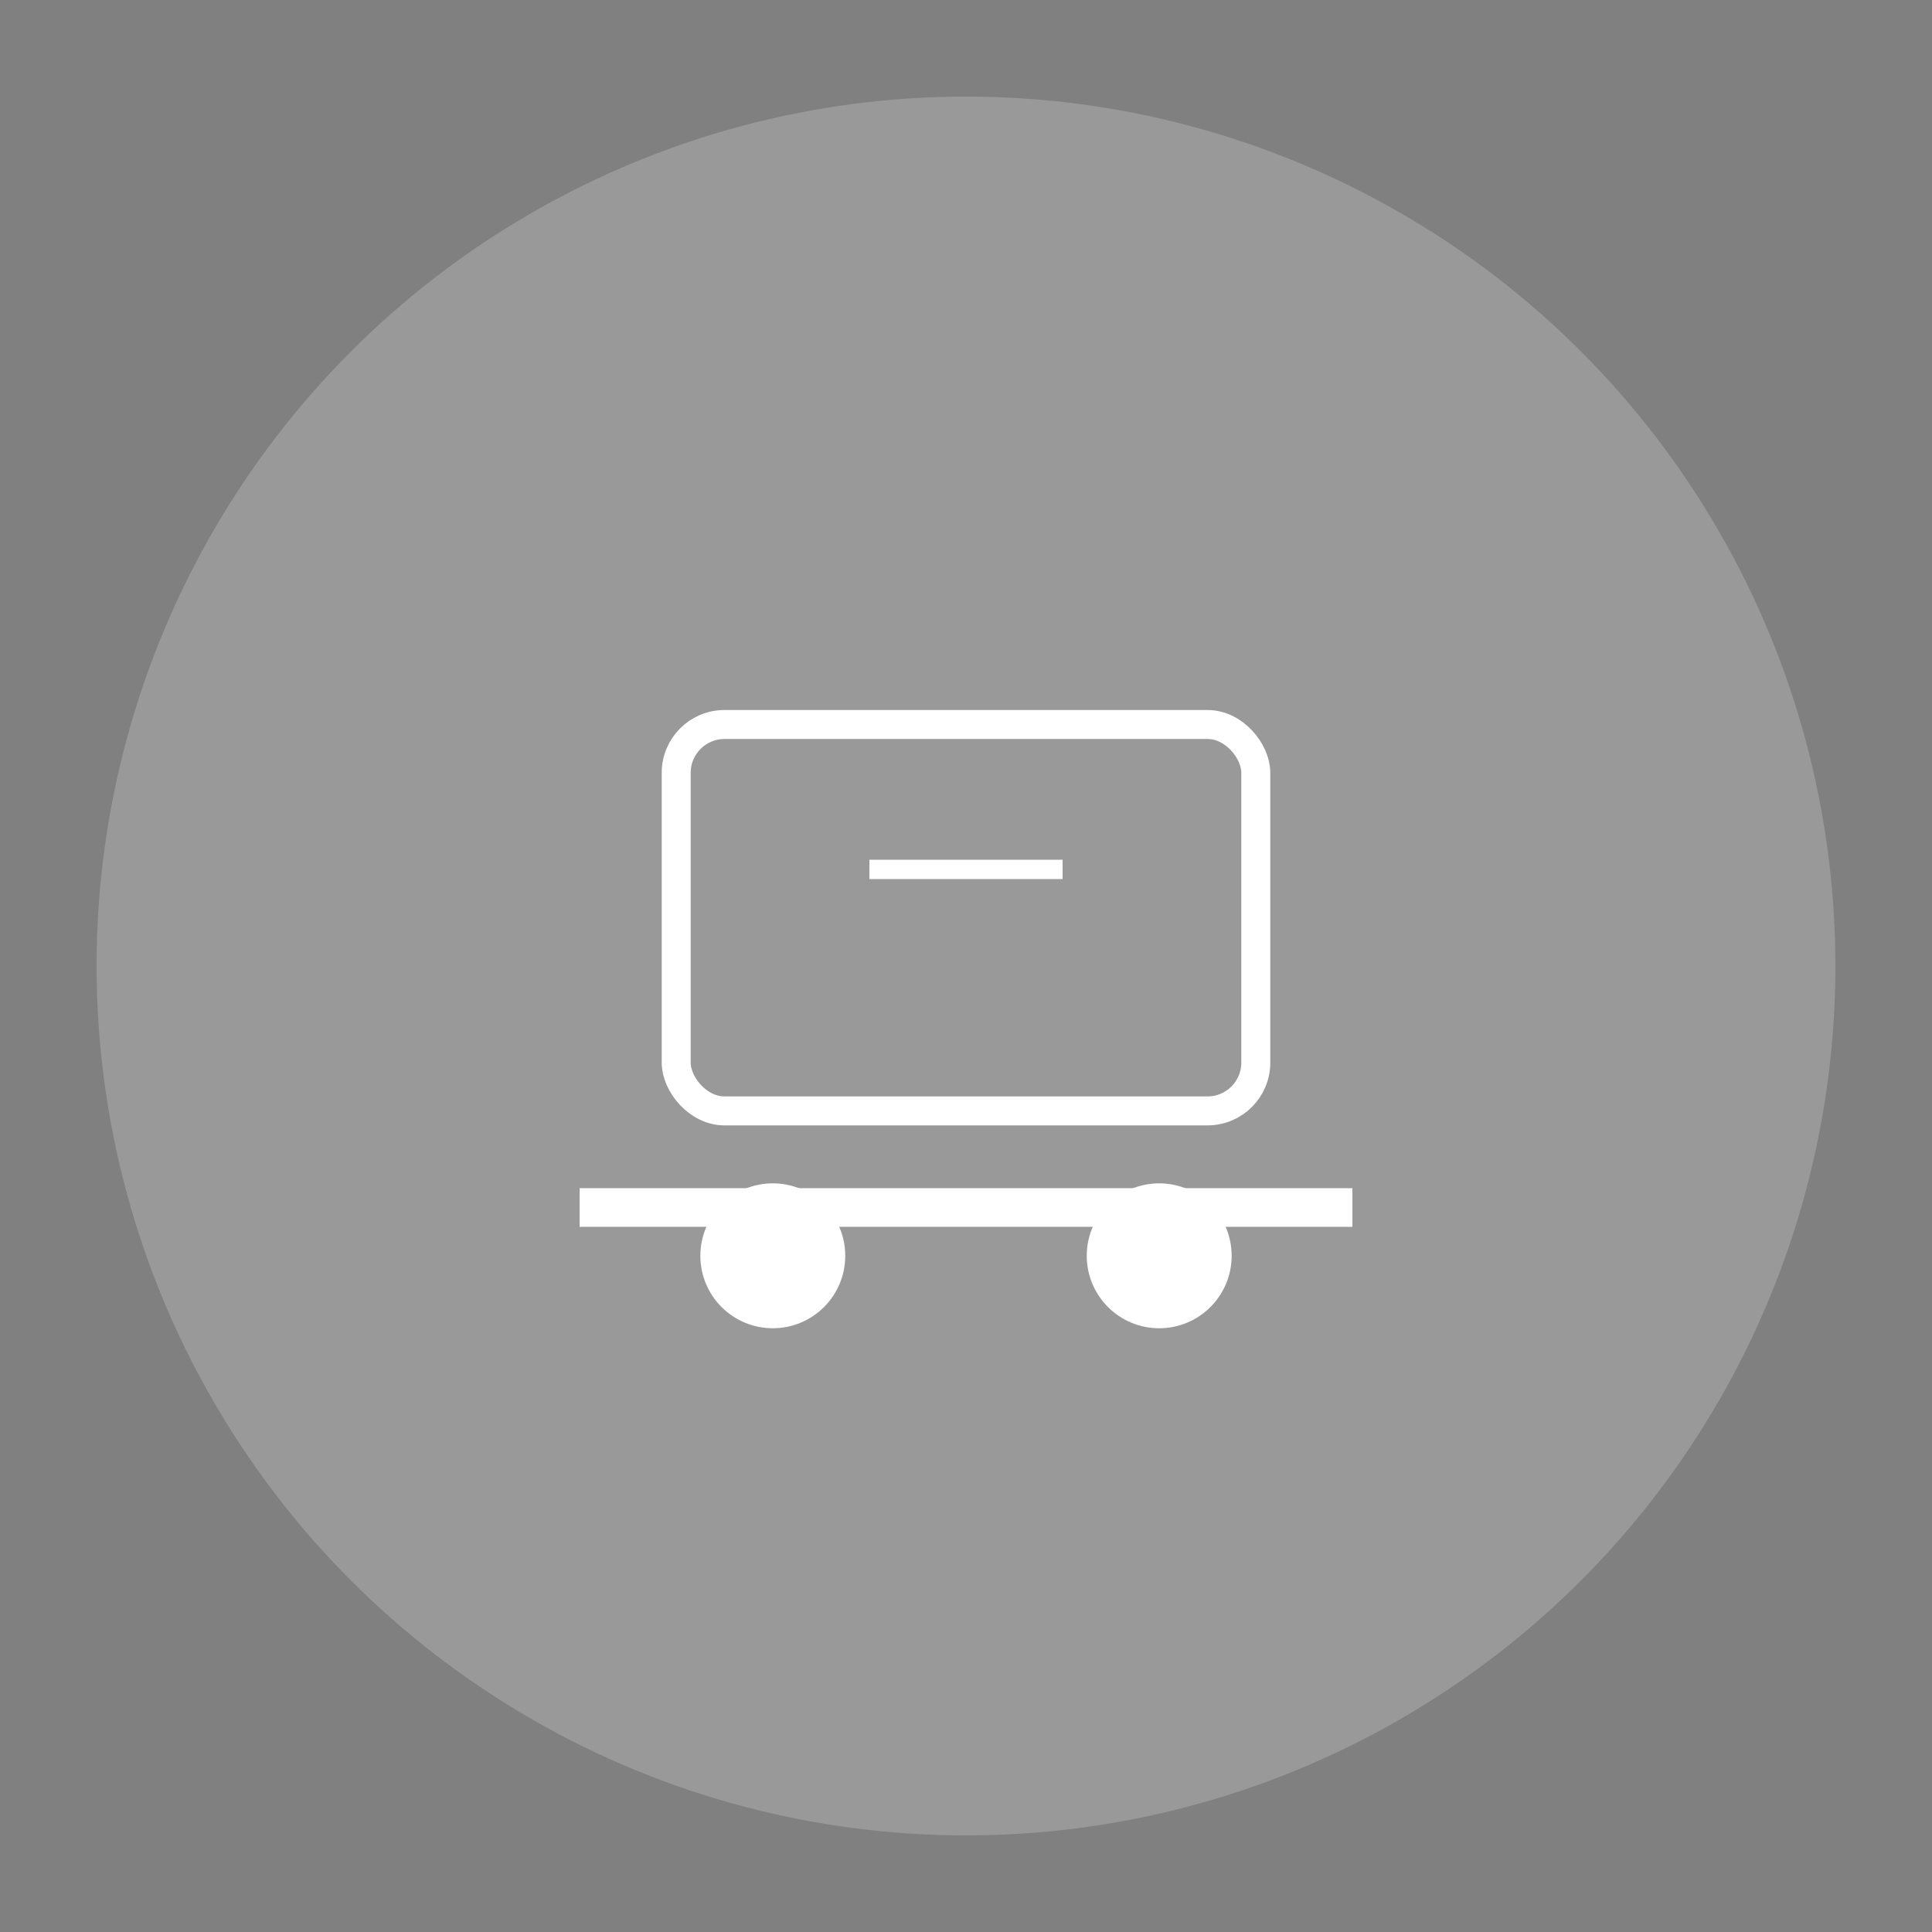 <svg viewBox="0 0 400 400" xmlns="http://www.w3.org/2000/svg">
  <rect x="0" y="0" width="400" height="400" fill="#808080" stroke="none"/>
  <circle cx="200" cy="200" r="180" fill="#ffffff" opacity="0.2"/>
  <path d="M120 250 L280 250" stroke="#ffffff" stroke-width="8"/>
  <rect x="140" y="150" width="120" height="80" rx="10" fill="none" stroke="#ffffff" stroke-width="6"/>
  <circle cx="160" cy="260" r="15" fill="#ffffff"/>
  <circle cx="240" cy="260" r="15" fill="#ffffff"/>
  <path d="M180 180 L220 180" stroke="#ffffff" stroke-width="4"/>
</svg>
